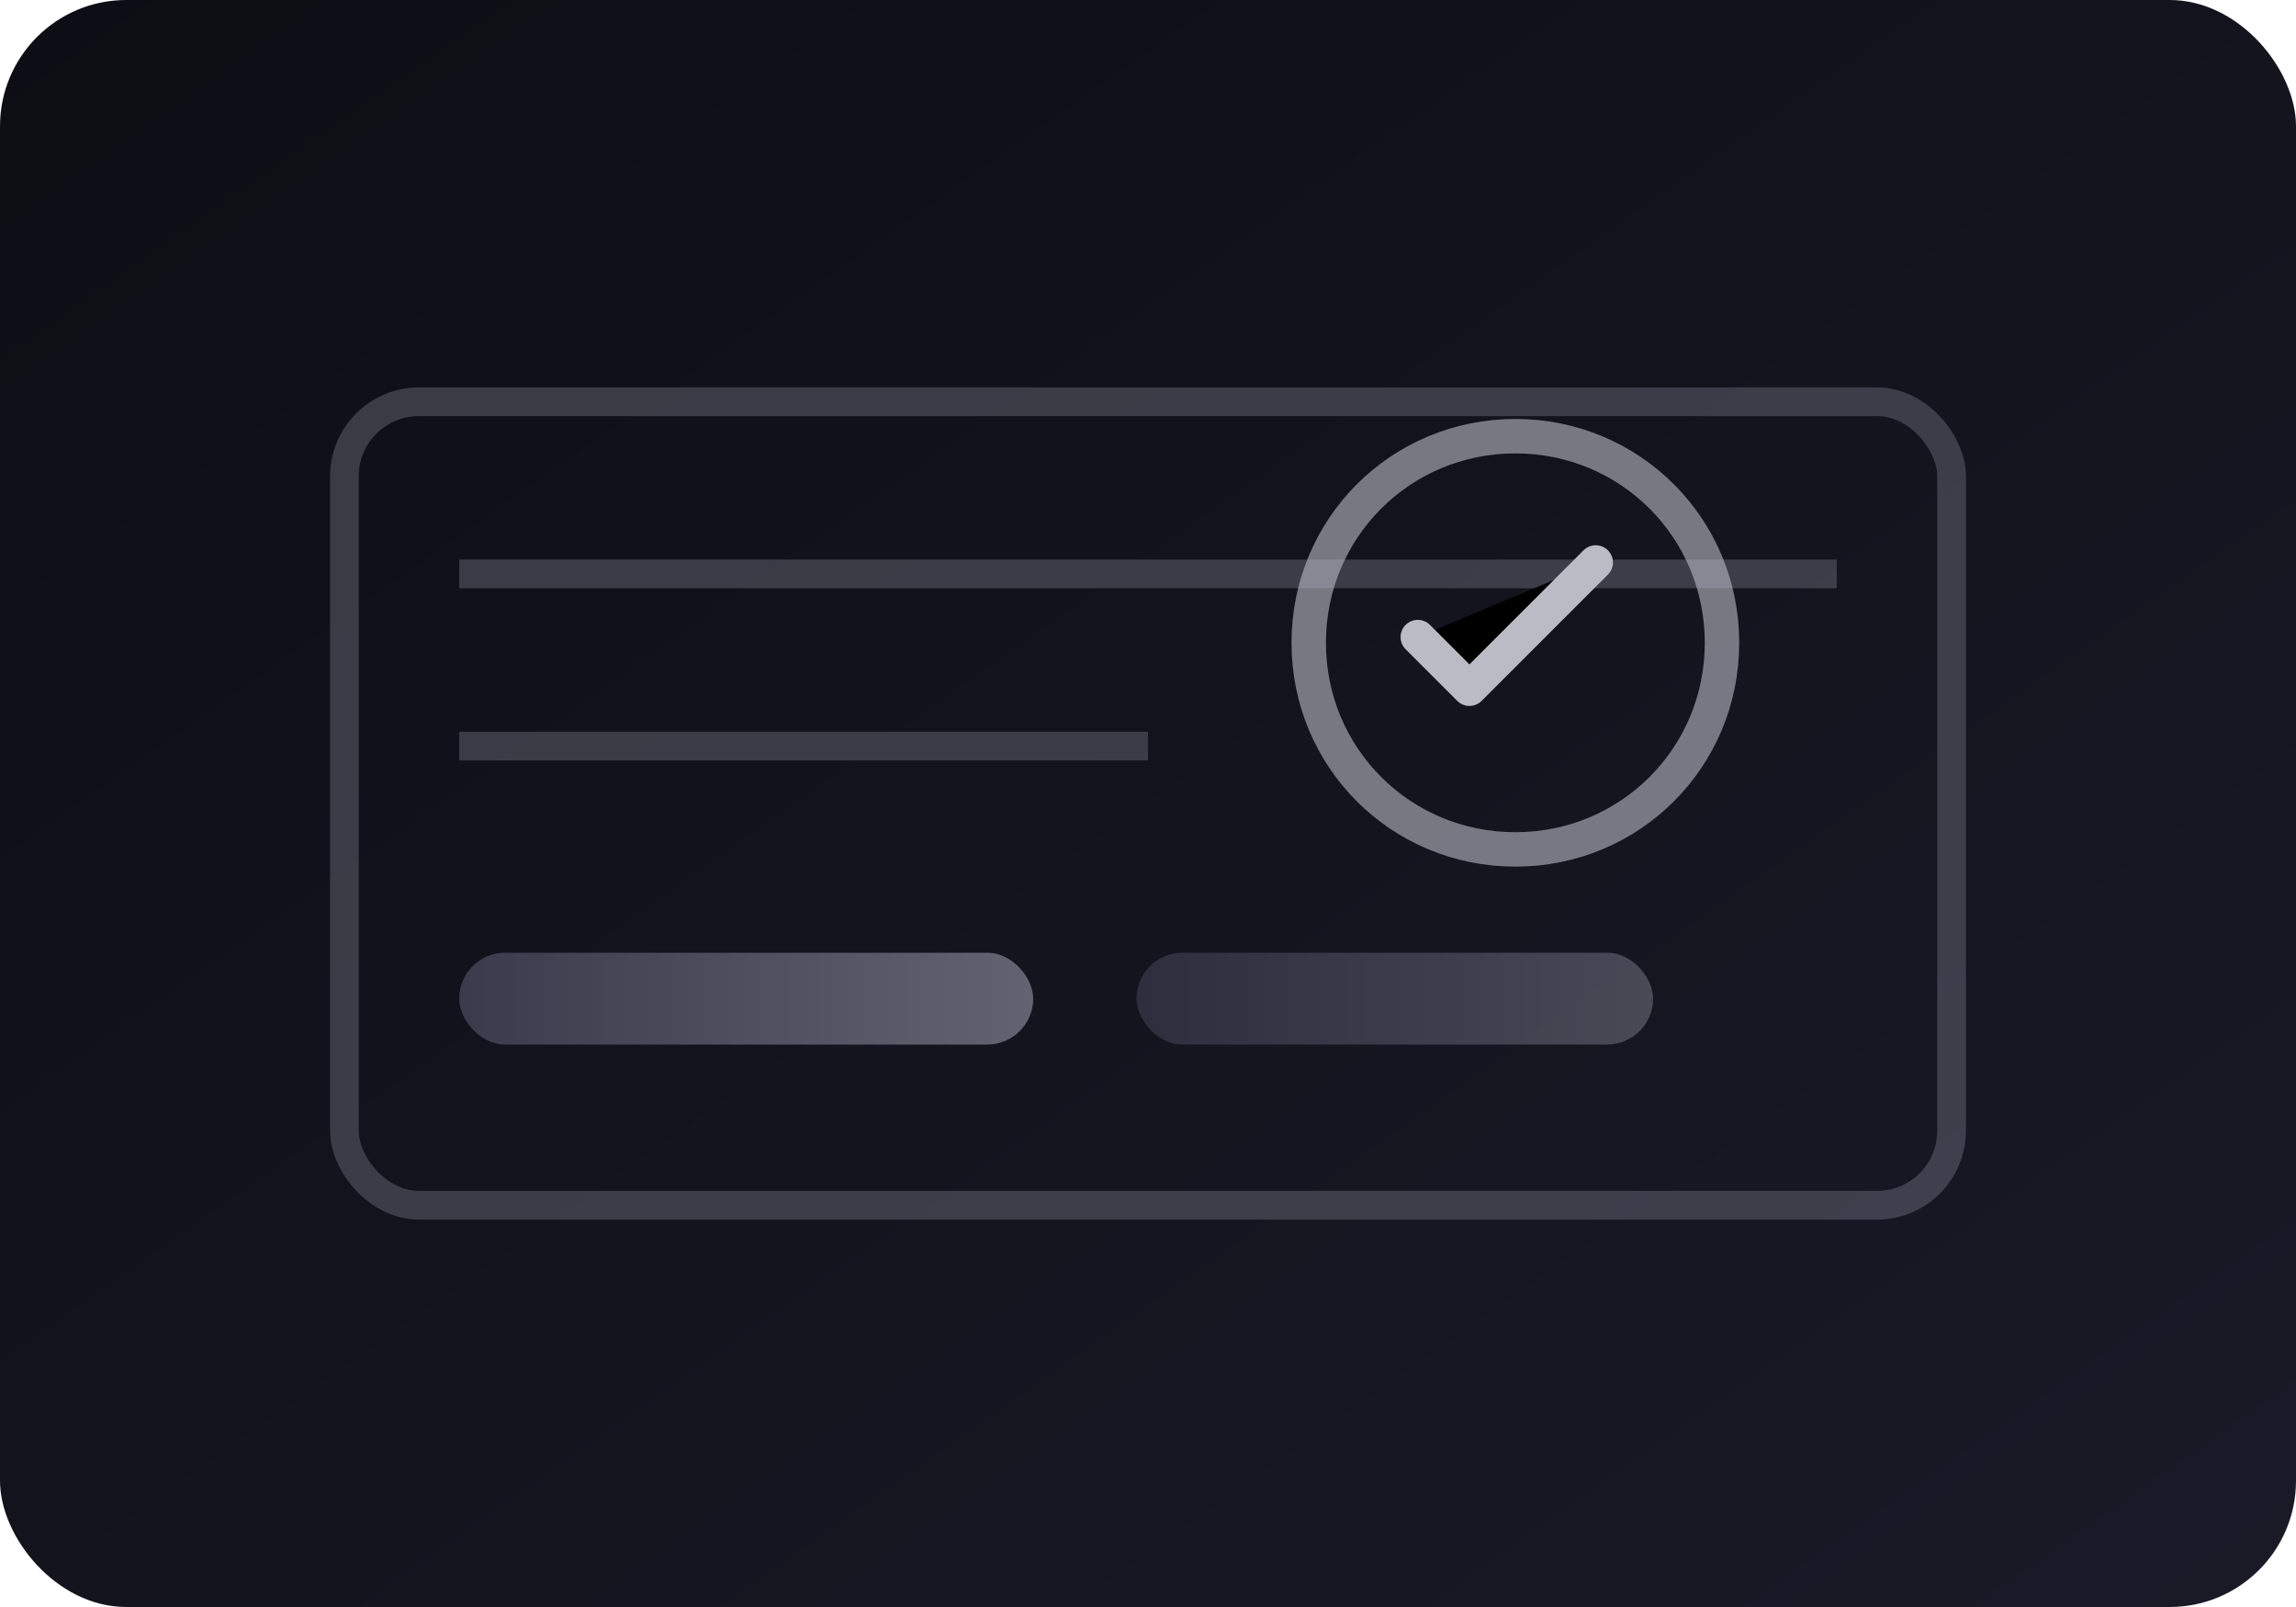 <svg width="800" height="560" viewBox="0 0 800 560" xmlns="http://www.w3.org/2000/svg" role="img" aria-label="WB парсер скидок">
  <defs>
    <linearGradient id="wb-bg" x1="0%" y1="0%" x2="100%" y2="100%">
      <stop offset="0%" stop-color="#0d0d14" />
      <stop offset="100%" stop-color="#1a1a28" />
    </linearGradient>
    <linearGradient id="wb-accent" x1="0%" y1="0%" x2="100%" y2="0%">
      <stop offset="0%" stop-color="#3f3f52" />
      <stop offset="100%" stop-color="#6b6b7a" />
    </linearGradient>
  </defs>
  <rect width="800" height="560" rx="44" fill="url(#wb-bg)" />
  <g fill="none" stroke="#7c7c8a" stroke-opacity="0.4" stroke-width="10">
    <rect x="120" y="140" width="560" height="280" rx="26" />
    <path d="M160 200h480" />
    <path d="M160 260h240" />
  </g>
  <rect x="160" y="332" width="200" height="32" rx="16" fill="url(#wb-accent)" opacity="0.9" />
  <rect x="396" y="332" width="180" height="32" rx="16" fill="url(#wb-accent)" opacity="0.6" />
  <path d="M600 224c0 40-32 72-72 72s-72-32-72-72 32-72 72-72 72 32 72 72Z" fill="none" stroke="#bbbbc6" stroke-width="12" opacity="0.6" />
  <path d="M556 196l-44 44-18-18" stroke="#bbbbc6" stroke-width="12" stroke-linecap="round" stroke-linejoin="round" />
</svg>
